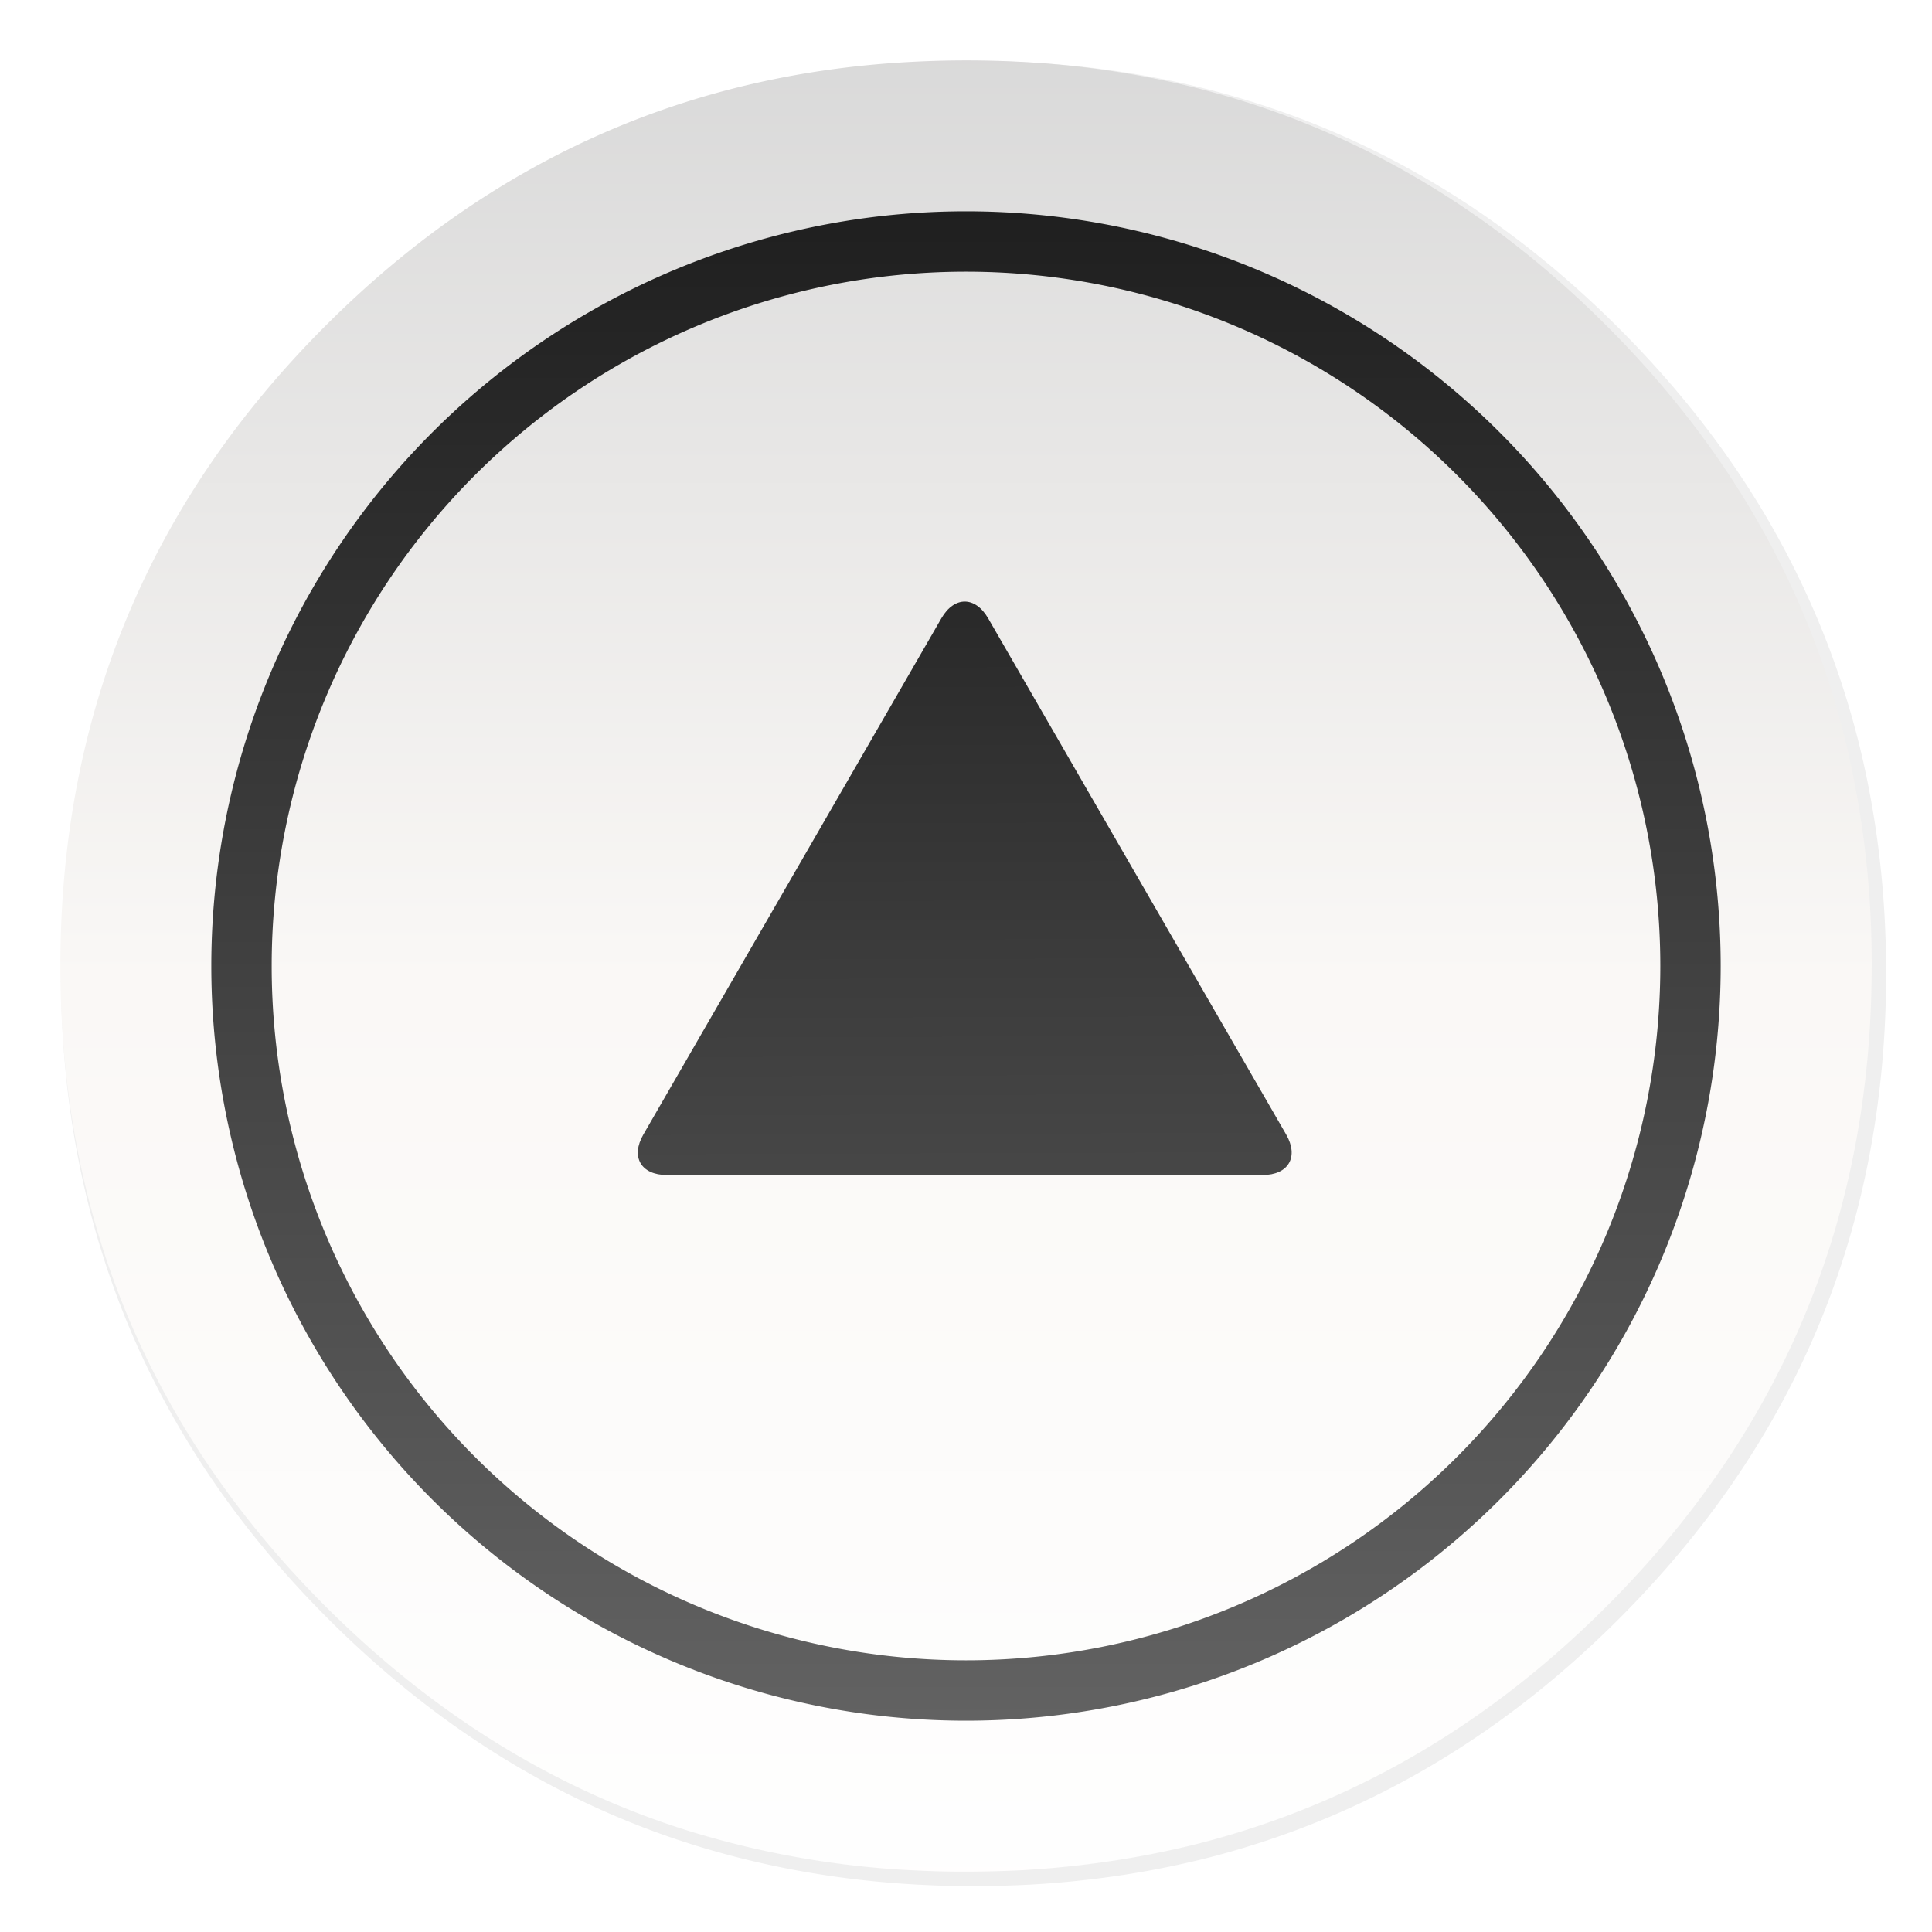 <svg xmlns="http://www.w3.org/2000/svg" xmlns:xlink="http://www.w3.org/1999/xlink" width="64" height="64" enable-background="new 0 0 1024 1024" image-rendering="optimizeSpeed"><defs><linearGradient id="a"><stop offset="0" stop-color="#111"/><stop offset="1" stop-color="#626262"/></linearGradient><linearGradient id="c" x1="519.68" x2="519.68" y1="2.826" y2="1026.1" gradientTransform="translate(-.546 -.546) scale(.064)" gradientUnits="userSpaceOnUse"><stop offset="0" stop-color="#d7d7d7"/><stop offset=".5" stop-color="#faf8f6"/><stop offset="1" stop-color="#fff"/></linearGradient><linearGradient xlink:href="#a" id="d" x1="32" x2="32" y1="-3.576" y2="57" gradientUnits="userSpaceOnUse"/><linearGradient xlink:href="#a" id="f" x1="124.73" x2="124.87" y1="193.81" y2="232.94" gradientUnits="userSpaceOnUse"/><filter id="b" width="1.072" height="1.072" x="-.036" y="-.036" color-interpolation-filters="sRGB"><feGaussianBlur stdDeviation="14.17"/></filter><filter id="e" width="1.113" height="1.128" x="-.056" y="-.064" color-interpolation-filters="sRGB"><feGaussianBlur stdDeviation=".381"/></filter></defs><path d="M970.43 391.52a514.995 514.995 0 0 0-3.653-13.61c-1-3.403-2.001-6.855-3.152-10.508a421.479 421.479 0 0 0-5.304-15.862c-6.455-18.263-14.16-36.076-23.167-53.689a475.424 475.424 0 0 0-12.309-22.416c-20.315-34.525-45.833-67.249-76.406-97.821-72.653-72.653-157.26-116.74-253.84-132.15a484.051 484.051 0 0 0-50.087-5.354c-9.707-.55-19.865-.85-30.122-.85-9.357 0-18.614.25-27.92.75-118.44 6.105-220.46 51.988-306.07 137.6Q40.05 315.96 40.05 511.6c0 130.45 46.134 241.83 138.35 334.04 56.741 56.691 120.64 95.97 191.24 117.64 36.777 11.258 74.855 17.863 114.83 19.965h.4c8.507.45 16.612.7 24.518.7h3.003a583.3 583.3 0 0 0 30.122-.8c2.501-.15 4.753-.3 6.955-.45 20.215-1.451 39.929-4.053 58.743-7.706a519.823 519.823 0 0 0 23.417-5.154c80.859-20.315 152.26-61.645 214.81-124.19 48.636-48.636 84.462-102.57 107.43-161.92 18.463-47.685 28.67-98.872 30.572-153.61.2-6.054.3-12.259.3-18.514V508.6c-.2-40.68-4.954-79.558-14.31-117.09z" filter="url(#b)" opacity=".25" transform="translate(-.544 -.493) scale(.064)"/><path fill="url(#c)" d="M61.091 24.373c-.07-.276-.15-.572-.232-.864-.064-.217-.127-.436-.2-.668A27.86 27.86 0 0 0 58.069 17c-1.29-2.193-2.911-4.271-4.853-6.213-4.614-4.614-9.988-7.414-16.122-8.393a30.744 30.744 0 0 0-3.181-.34 33.984 33.984 0 0 0-3.687-.006c-7.522.387-14.002 3.302-19.439 8.74Q2 19.573 2 32c0 8.285 2.93 15.36 8.787 21.216 3.604 3.6 7.663 6.095 12.146 7.472a30.168 30.168 0 0 0 7.294 1.268h.025c.54.028 1.055.044 1.557.044H32c.656 0 1.304-.019 1.914-.05l.442-.03a31.441 31.441 0 0 0 3.73-.489 33 33 0 0 0 1.488-.327c5.135-1.29 9.67-3.915 13.643-7.888 3.089-3.089 5.364-6.514 6.823-10.284 1.173-3.028 1.821-6.28 1.942-9.756.012-.384.019-.778.019-1.176v-.19a31.213 31.213 0 0 0-.909-7.437z"/><path fill="url(#d)" fill-rule="evenodd" d="M32 7A25 25 0 0 0 7 32a25 25 0 0 0 25 25 25 25 0 0 0 25-25A25 25 0 0 0 32 7zm0 2a23 23 0 0 1 23 23 23 23 0 0 1-23 23A23 23 0 0 1 9 32 23 23 0 0 1 32 9z" style="paint-order:stroke fill markers"/><g style="isolation:isolate"><path d="M132.28 219.71h-14.81c-.642 0-.902-.451-.581-1.007l7.405-12.826c.32-.556.842-.556 1.163 0l7.405 12.826c.32.556.06 1.007-.582 1.007z" filter="url(#e)" opacity=".25" transform="translate(-134.5 -253.95) scale(1.333)"/><path fill="url(#f)" d="M132.28 219.71h-14.81c-.642 0-.902-.451-.581-1.007l7.405-12.826c.32-.556.842-.556 1.163 0l7.405 12.826c.32.556.06 1.007-.582 1.007z" transform="translate(-134.5 -253.95) scale(1.333)"/></g></svg>